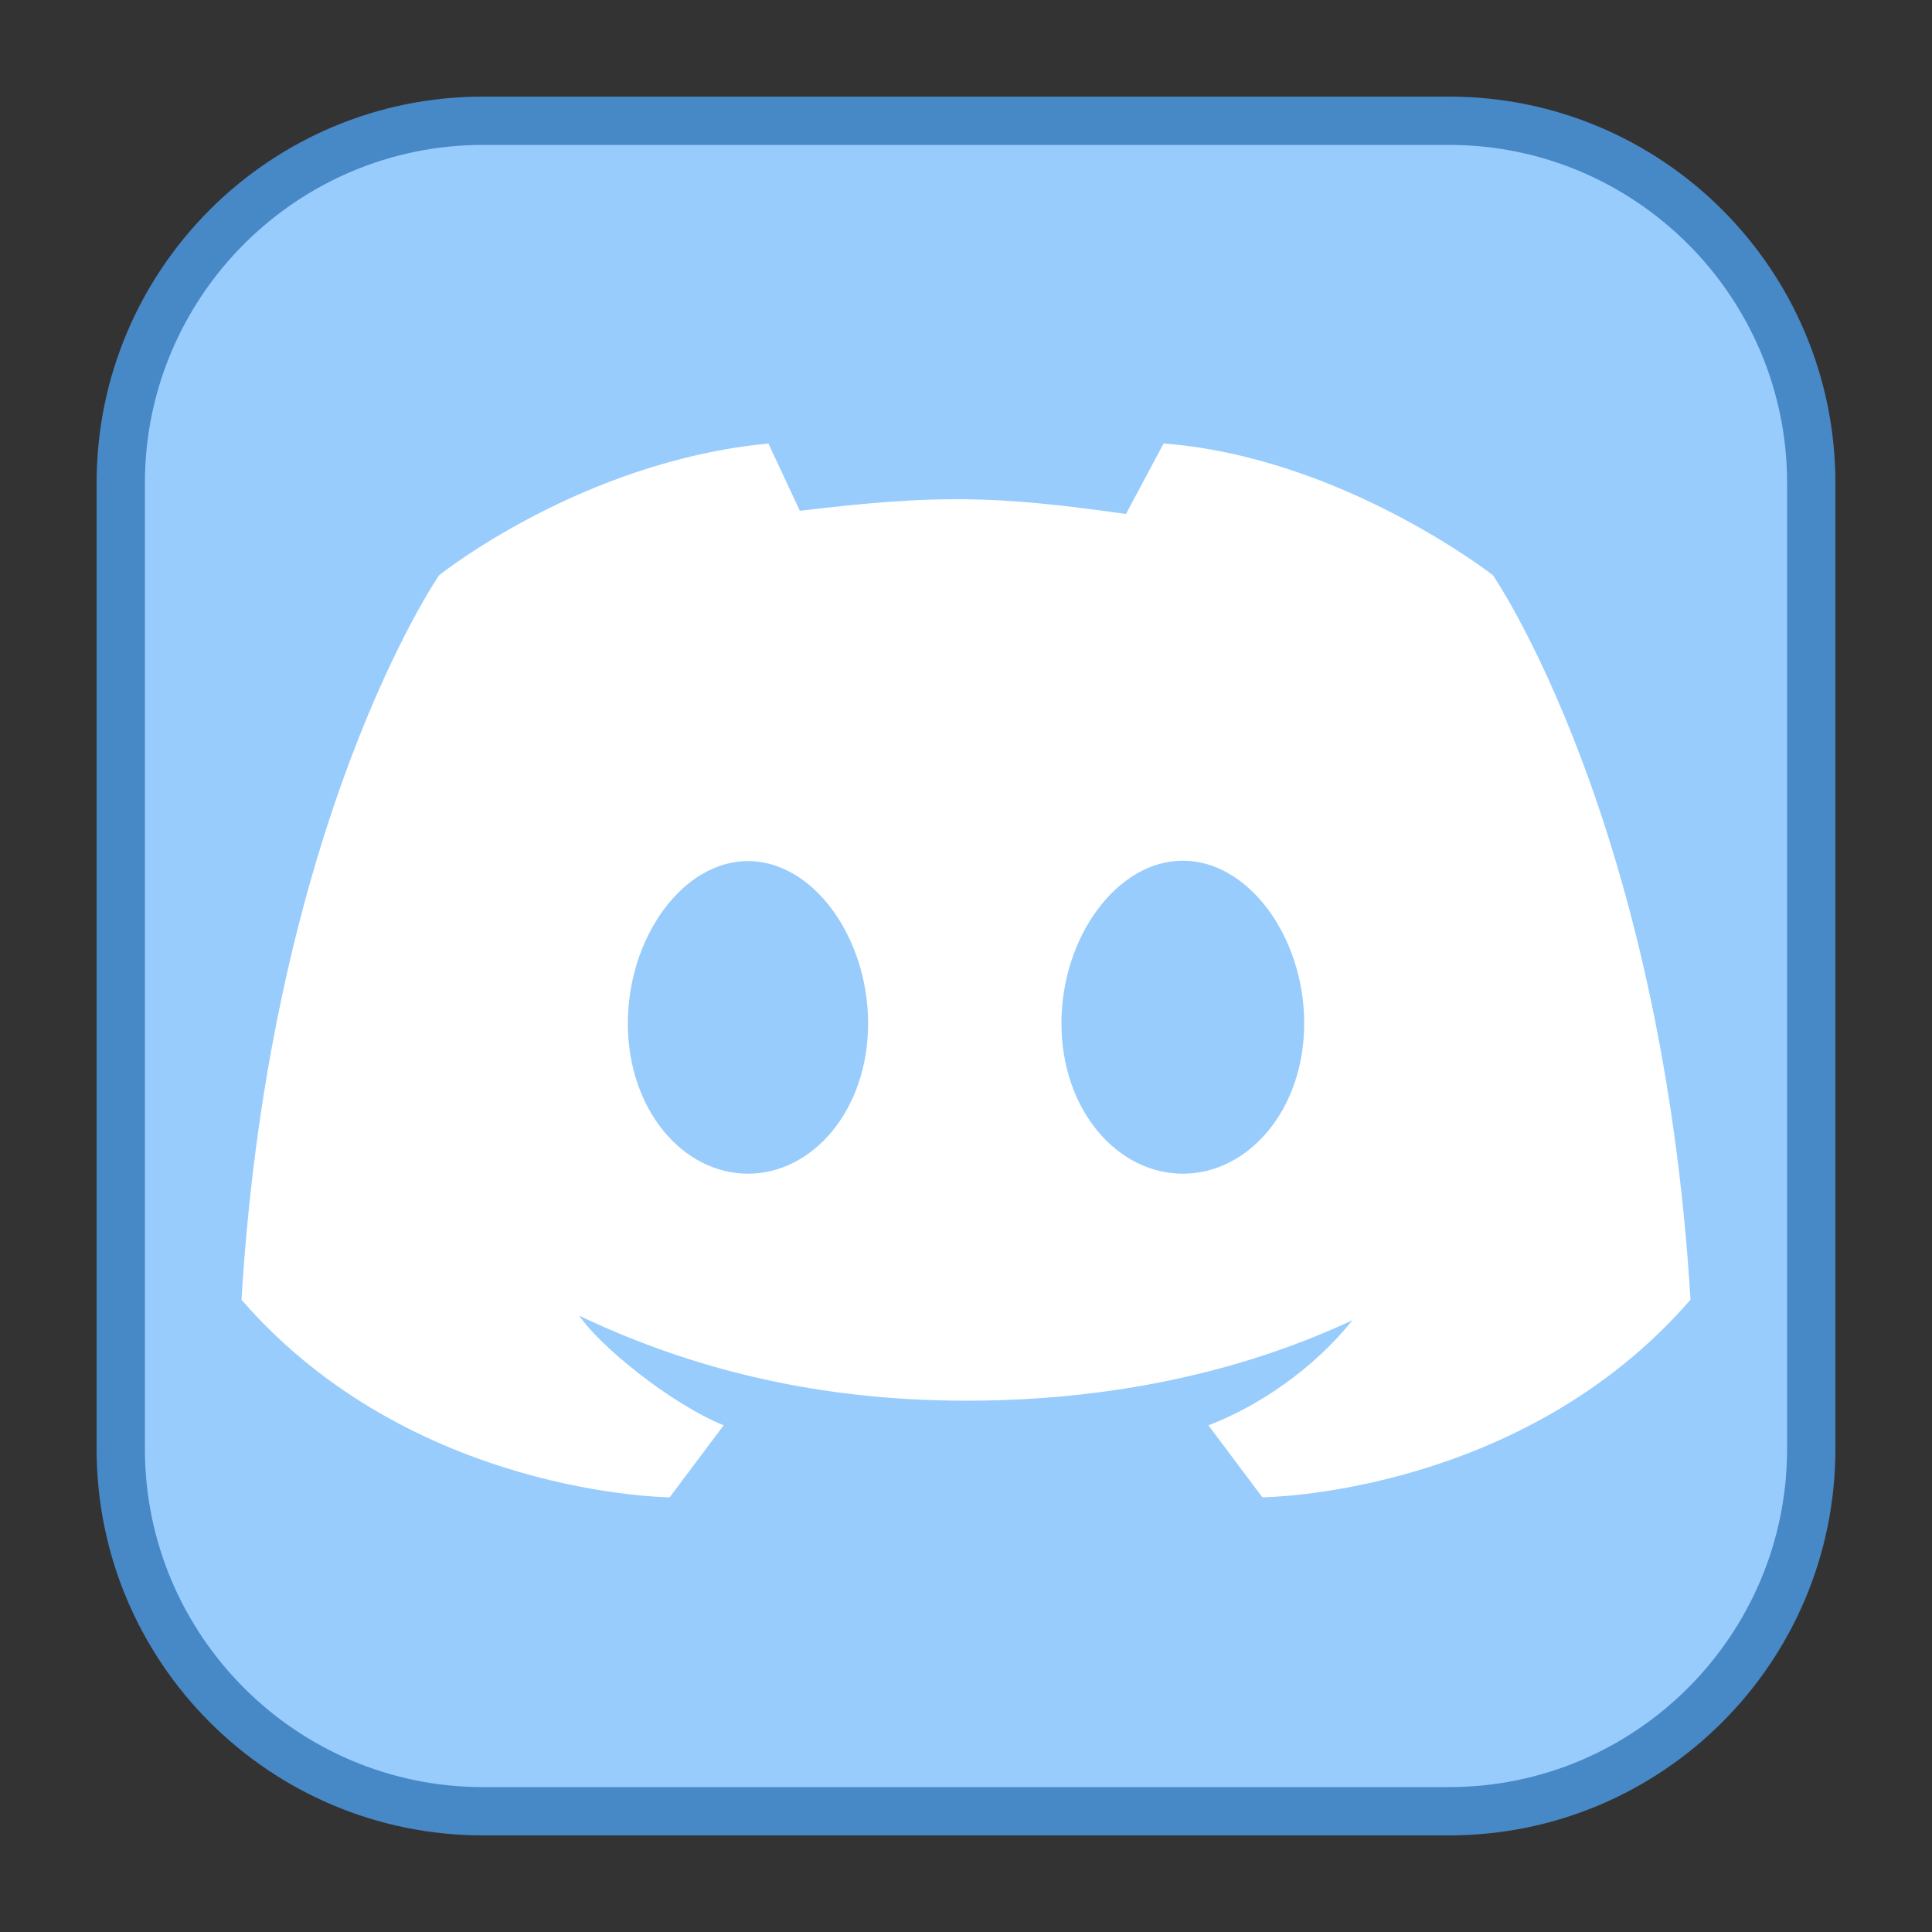 <svg xmlns="http://www.w3.org/2000/svg"  viewBox="0 0 40 40" width="22px" height="22px"><rect x="0" y="0" width="40" height="40" fill="#333333" stroke="none"/><path fill="#98ccfd" d="M10,37.5c-4.136,0-7.5-3.364-7.5-7.5V10c0-4.136,3.364-7.5,7.5-7.5h20c4.136,0,7.5,3.364,7.5,7.5v20	c0,4.136-3.364,7.5-7.5,7.5H10z"/><path fill="#4788c7" d="M30,3c3.86,0,7,3.14,7,7v20c0,3.86-3.14,7-7,7H10c-3.86,0-7-3.14-7-7V10c0-3.86,3.14-7,7-7H30 M30,2	H10c-4.418,0-8,3.582-8,8v20c0,4.418,3.582,8,8,8h20c4.418,0,8-3.582,8-8V10C38,5.582,34.418,2,30,2L30,2z"/><path fill="#fff" d="M30.909,11.909c0,0-3.126-2.446-6.818-2.727l-0.779,1.46c-2.73-0.39-3.941-0.403-6.752-0.067 l-0.651-1.392c-3.873,0.366-6.818,2.727-6.818,2.727S5.599,16.972,5,26.91C8.52,30.968,13.864,31,13.864,31l1.118-1.49 c-1.112-0.456-2.563-1.642-2.99-2.27C13.991,28.191,16.596,29,20,29c3.356,0,6.016-0.737,8.003-1.668 c-0.809,1.011-1.941,1.779-2.984,2.178L26.136,31c0,0,5.344-0.032,8.864-4.091C34.401,16.972,30.909,11.909,30.909,11.909z M15.486,24.3c-1.348,0-2.487-1.325-2.487-3.11s1.139-3.363,2.487-3.363s2.487,1.578,2.487,3.363S16.833,24.3,15.486,24.3z M24.489,24.3c-1.362,0-2.513-1.326-2.513-3.113c0-1.787,1.151-3.367,2.513-3.367c1.362,0,2.513,1.58,2.513,3.367 C27.002,22.974,25.851,24.3,24.489,24.3z"/></svg>